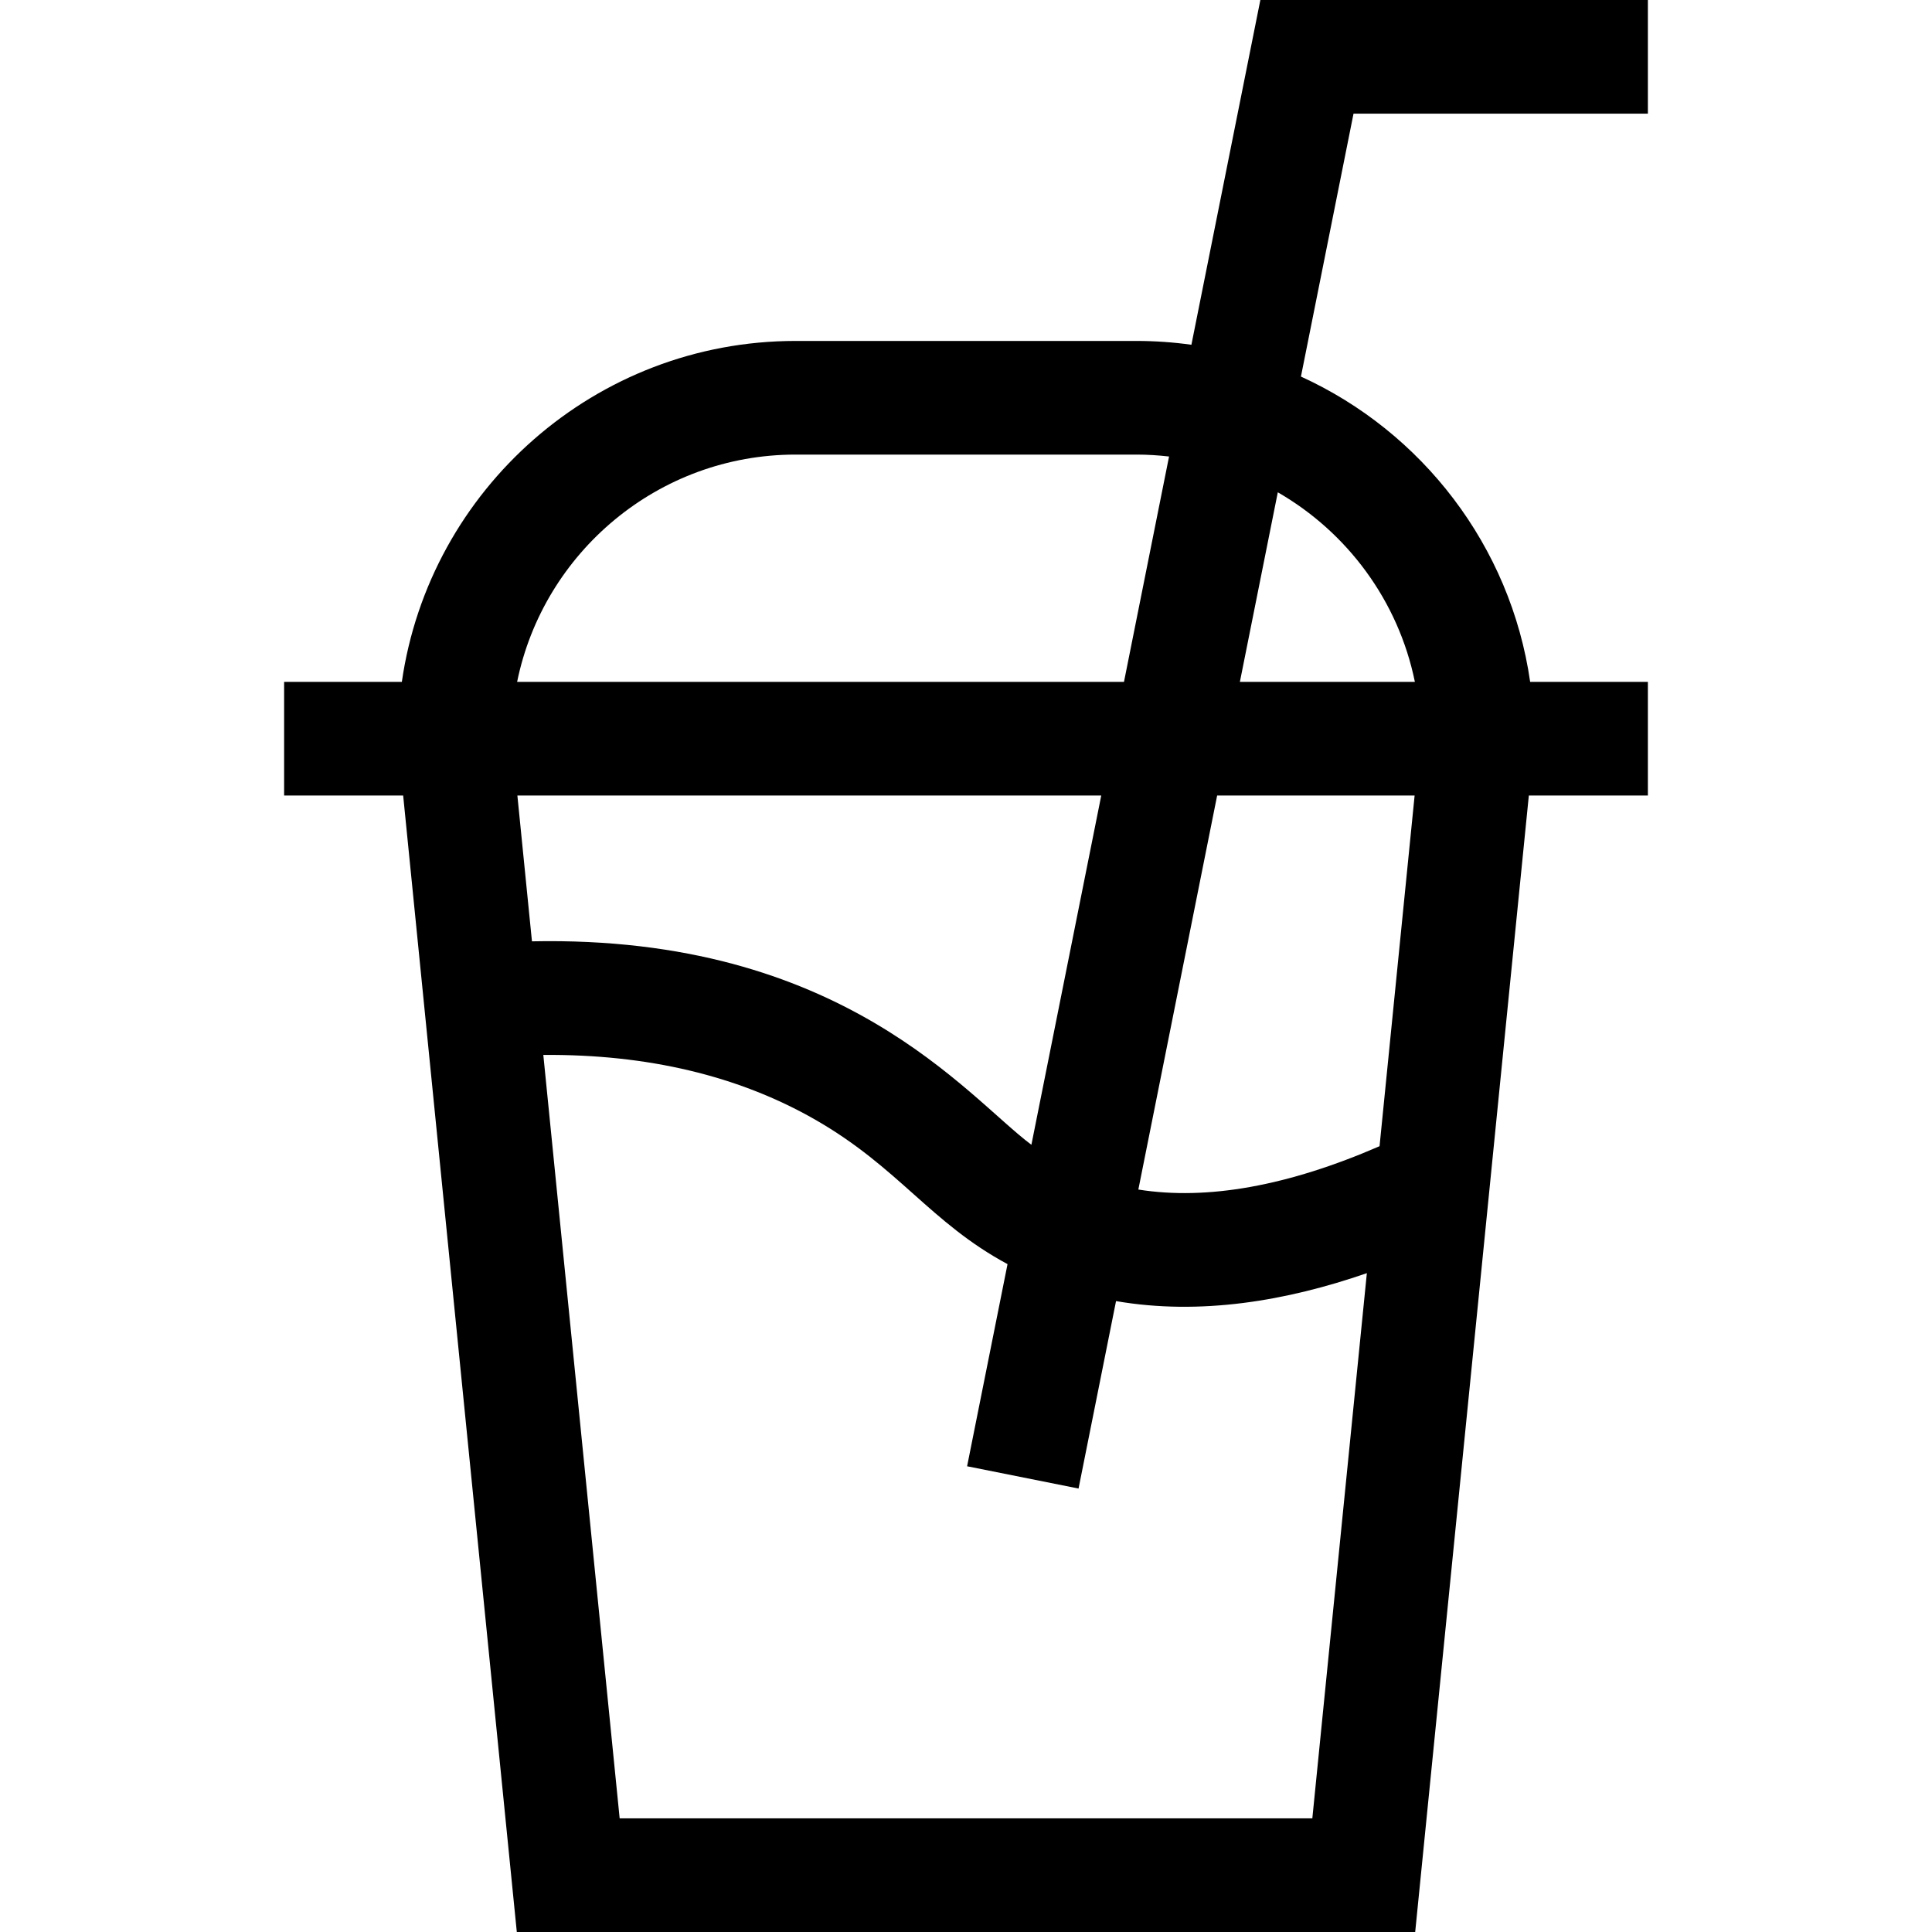 <svg id="Capa_1" enable-background="new 0 0 510 510" height="512" viewBox="0 0 510 510" width="512" xmlns="http://www.w3.org/2000/svg"><g><path d="m435 30v-30h-102.297l-18.201 91.006c-4.742-.658-9.582-1.006-14.502-1.006h-90c-52.805 0-96.623 39.184-103.924 90-3.705 0-24.501 0-31.076 0v30h31.425l30 300h237.15l30-300h31.425v-30c-4.265 0-22.736 0-31.076 0-5.161-35.925-28.57-66.033-60.508-80.596l13.881-69.404zm-225 90h90c2.91 0 5.776.184 8.602.508l-11.899 59.492h-160.196c6.97-34.19 37.274-60 73.493-60zm80.703 90-18.439 92.194c-16.945-12.618-49.791-55.397-131.84-53.705l-3.849-38.489zm-127.128 270-20.152-201.525c27.44-.217 51.548 5.497 71.789 17.1 22.046 12.633 30.39 27.163 50.752 38.121l-10.673 53.363 29.418 5.883 9.897-49.484c22.271 3.825 45.032-.037 66.211-7.381l-14.392 143.923zm200.593-177.431c-24.178 10.509-45.51 14.338-63.673 11.441l20.802-104.01h52.128zm9.325-122.569h-46.196l10.01-50.045c18.345 10.565 31.828 28.666 36.186 50.045z"/></g></svg>